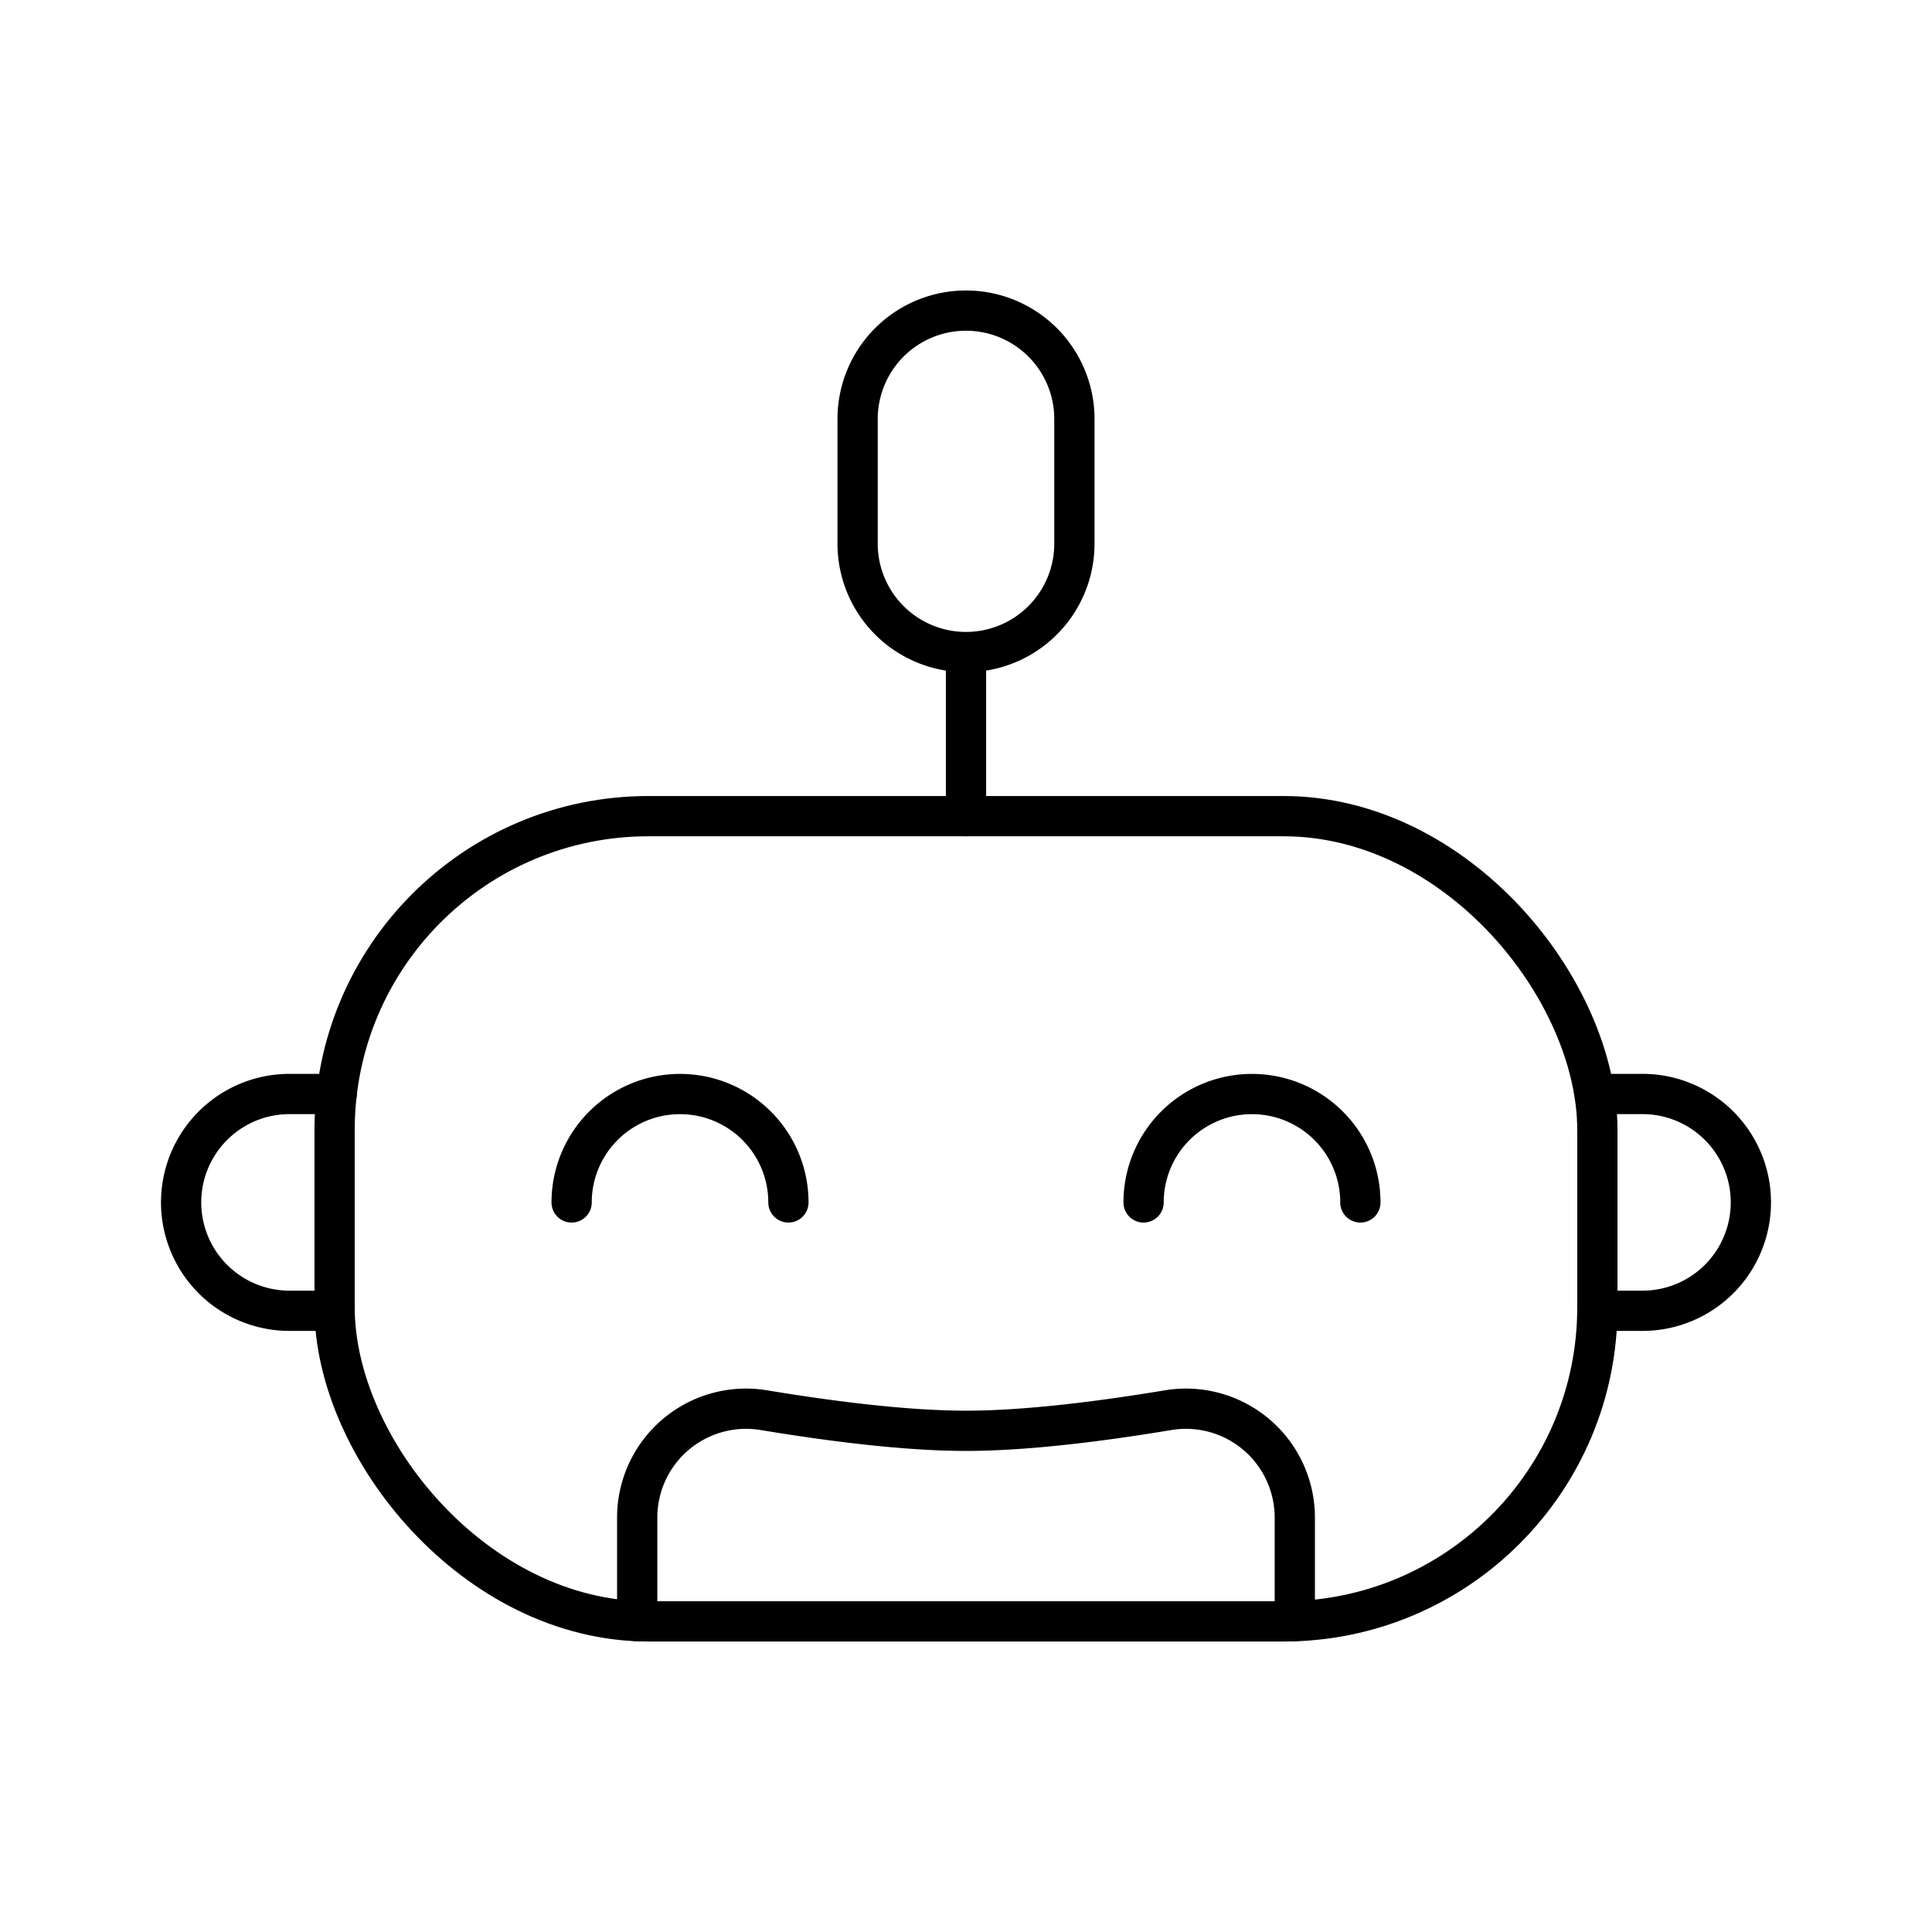 <svg xmlns="http://www.w3.org/2000/svg" width="1em" height="1em" viewBox="0 0 48 48"><rect width="31.373" height="20.006" x="8.313" y="20.277" fill="none" stroke="currentColor" stroke-linecap="round" stroke-linejoin="round" rx="7.798" ry="7.798"/><path fill="none" stroke="currentColor" stroke-linecap="round" stroke-linejoin="round" d="M8.365 27.18H7.193a2.693 2.693 0 1 0 0 5.386h1.12m11.275-2.692a2.693 2.693 0 1 0-5.386 0m7.105-16.367a2.693 2.693 0 1 0 5.386 0V10.41a2.693 2.693 0 1 0-5.386 0zM24 16.2v4.077m15.635 6.903h1.172a2.693 2.693 0 1 1 0 5.386h-1.12m-11.275-2.692a2.693 2.693 0 1 1 5.386 0m-1.629 10.403v-2.565a2.705 2.705 0 0 0-3.145-2.677c-1.584.264-3.489.513-5.024.513s-3.44-.25-5.024-.513a2.705 2.705 0 0 0-3.145 2.677v2.565"/></svg>